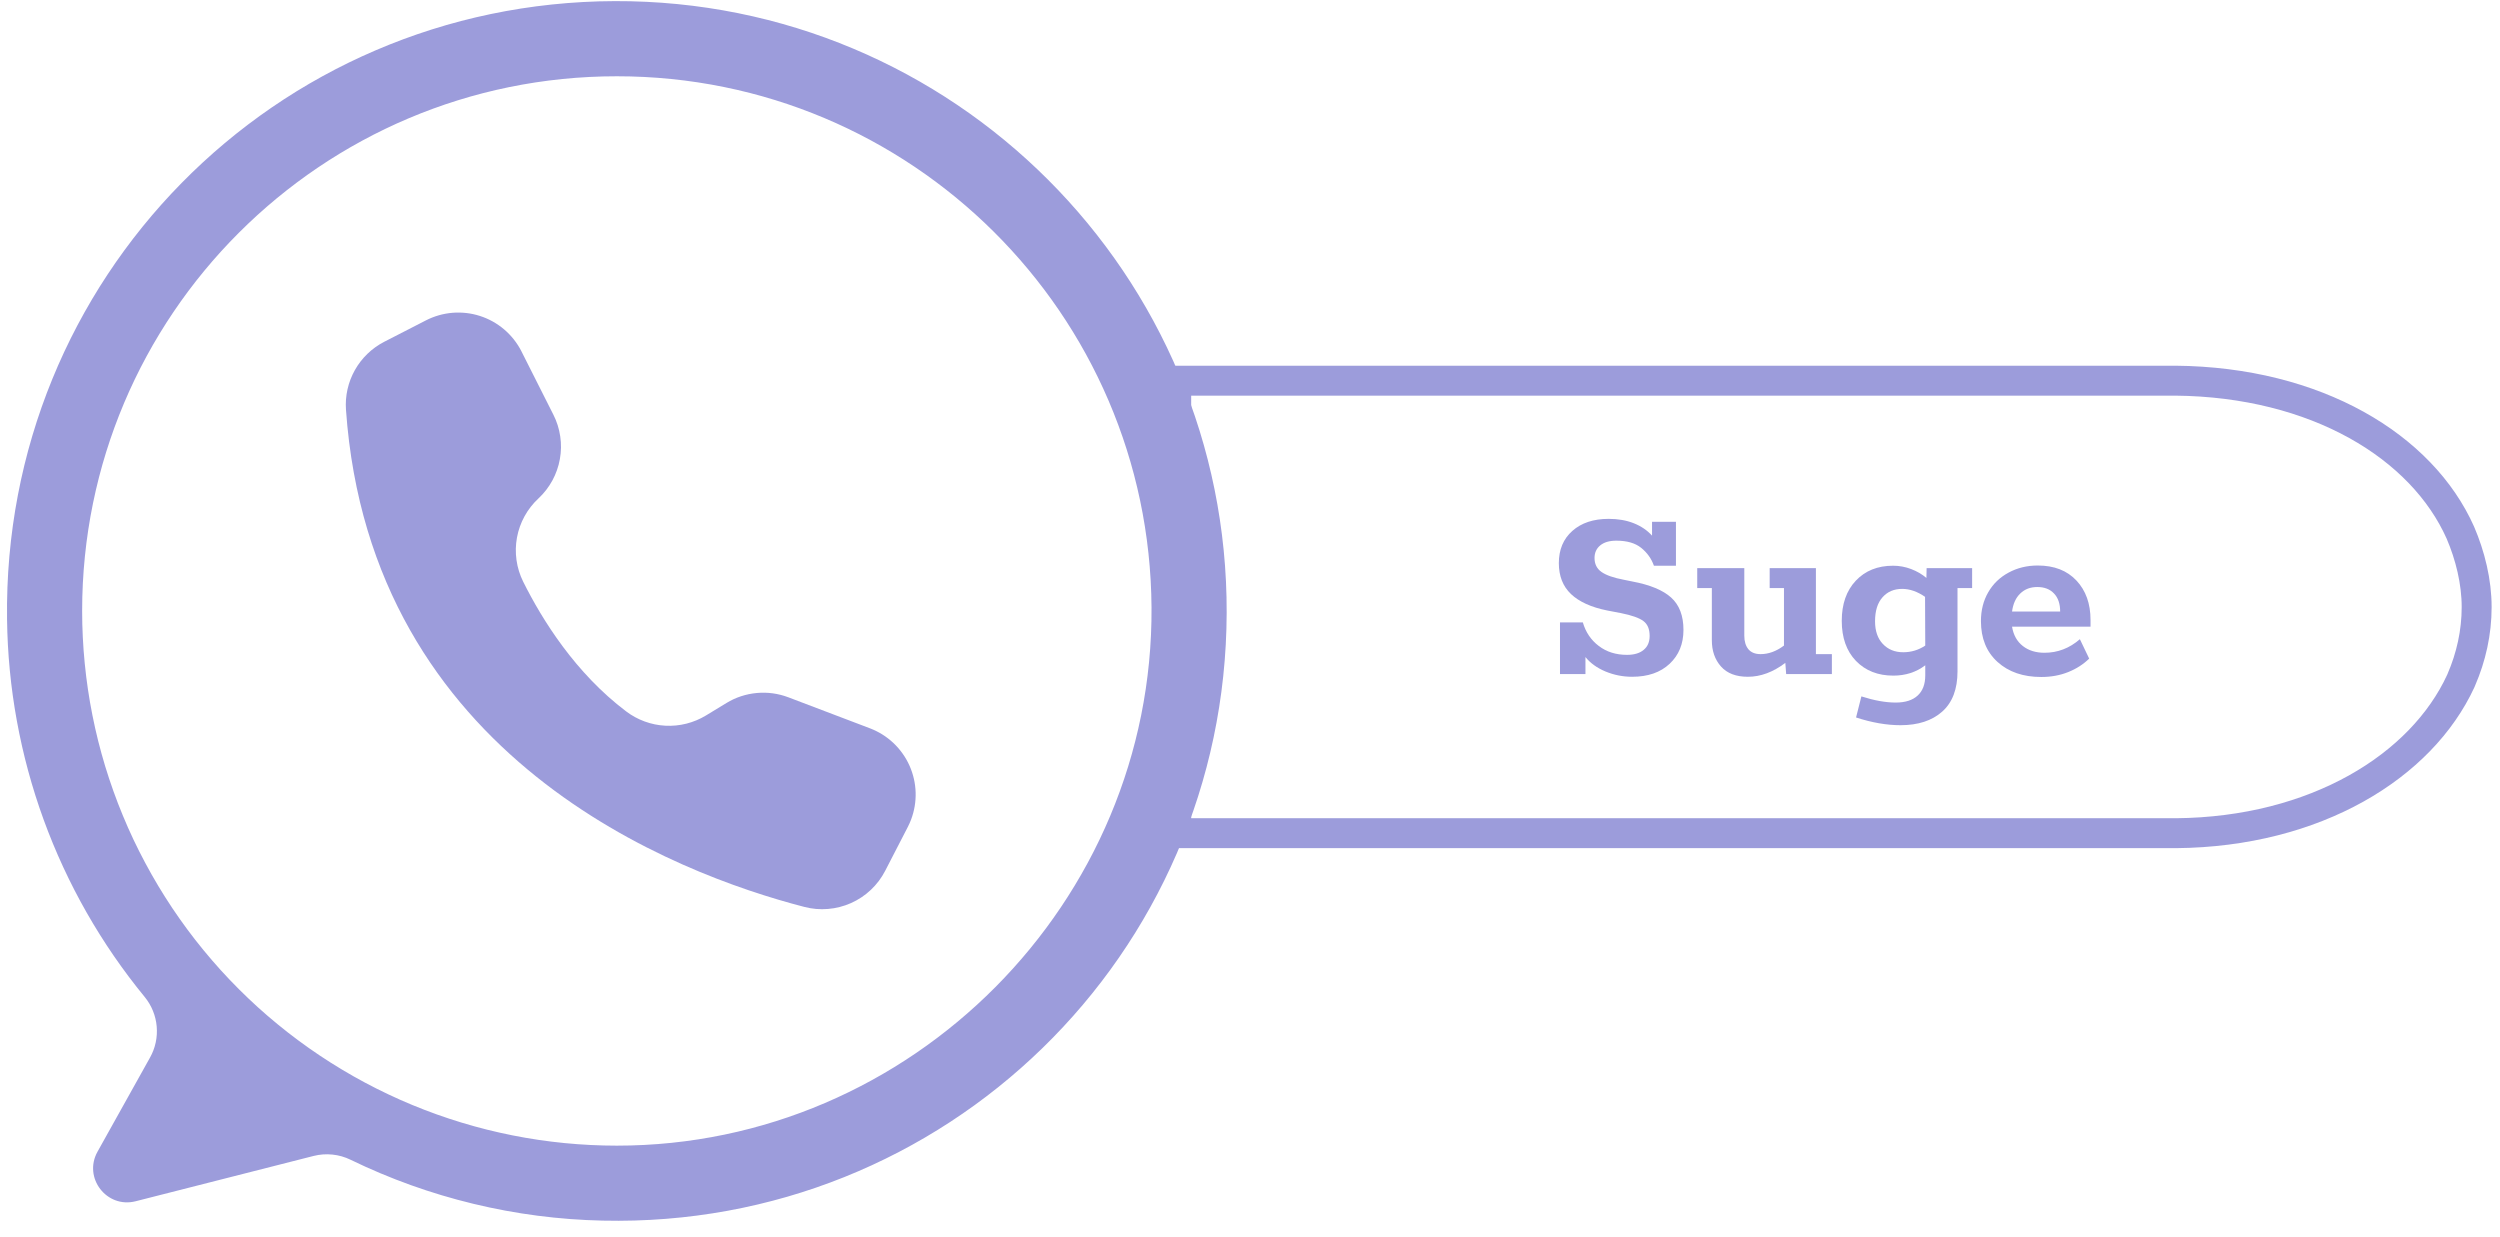 <svg xmlns="http://www.w3.org/2000/svg" xmlns:xlink="http://www.w3.org/1999/xlink" width="499" zoomAndPan="magnify" viewBox="0 0 374.25 185.25" height="247" preserveAspectRatio="xMidYMid meet" version="1.0"><defs><g/><clipPath id="e21cf59037"><path d="M 173.555 54.746 L 372.996 54.746 L 372.996 127 L 173.555 127 Z M 173.555 54.746 " clip-rule="nonzero"/></clipPath><clipPath id="3388edd778"><path d="M 370.367 78.832 C 371.953 82.523 372.996 86.746 372.996 90.879 C 372.996 95.008 372.102 98.984 370.516 102.648 C 370.465 102.727 370.465 102.805 370.418 102.883 C 364.066 116.641 347.305 126.773 325.777 126.969 L 173.844 126.969 L 173.844 54.746 L 325.664 54.746 C 347.402 54.941 364.168 64.918 370.367 78.832 Z M 370.367 78.832 " clip-rule="nonzero"/></clipPath></defs><path fill="#9c9cdb" d="M 92.027 0.168 C 41.094 0.34 0.391 41.75 1.055 92.676 C 1.117 97.801 1.605 102.887 2.527 107.93 C 3.449 112.973 4.785 117.902 6.539 122.723 C 8.297 127.539 10.441 132.172 12.98 136.629 C 15.52 141.082 18.418 145.289 21.668 149.254 C 22.18 149.883 22.59 150.57 22.895 151.324 C 23.199 152.074 23.387 152.852 23.457 153.66 C 23.527 154.469 23.48 155.27 23.309 156.062 C 23.141 156.855 22.855 157.605 22.461 158.312 L 14.598 172.406 C 12.414 176.312 15.969 180.934 20.305 179.828 L 46.941 173.047 C 47.867 172.812 48.809 172.742 49.762 172.84 C 50.715 172.938 51.625 173.195 52.484 173.617 C 58.375 176.477 64.504 178.676 70.867 180.211 C 77.234 181.75 83.688 182.586 90.234 182.727 C 141.441 183.887 183.473 142.969 183.633 91.75 C 183.789 41.094 142.688 -0.004 92.027 0.168 Z M 92.34 171.504 C 91.031 171.504 89.719 171.469 88.414 171.406 C 87.105 171.34 85.797 171.246 84.496 171.117 C 83.191 170.988 81.891 170.828 80.594 170.637 C 79.301 170.445 78.008 170.219 76.723 169.965 C 75.441 169.707 74.16 169.422 72.891 169.105 C 71.621 168.785 70.359 168.438 69.105 168.055 C 67.852 167.676 66.609 167.266 65.375 166.824 C 64.141 166.383 62.918 165.91 61.707 165.41 C 60.5 164.91 59.301 164.379 58.117 163.816 C 56.934 163.258 55.762 162.668 54.609 162.051 C 53.453 161.434 52.312 160.789 51.191 160.113 C 50.066 159.441 48.961 158.742 47.871 158.012 C 46.781 157.285 45.711 156.531 44.66 155.75 C 43.605 154.969 42.574 154.164 41.562 153.332 C 40.547 152.504 39.559 151.648 38.586 150.77 C 37.617 149.887 36.668 148.984 35.742 148.059 C 34.816 147.133 33.91 146.184 33.031 145.215 C 32.152 144.242 31.297 143.25 30.465 142.238 C 29.633 141.227 28.828 140.195 28.047 139.141 C 27.27 138.09 26.516 137.02 25.785 135.93 C 25.059 134.84 24.359 133.734 23.684 132.609 C 23.012 131.488 22.367 130.348 21.75 129.191 C 21.129 128.035 20.543 126.867 19.98 125.684 C 19.422 124.5 18.891 123.301 18.391 122.09 C 17.887 120.879 17.418 119.66 16.977 118.426 C 16.535 117.191 16.125 115.949 15.742 114.695 C 15.363 113.441 15.016 112.18 14.695 110.91 C 14.379 109.637 14.09 108.359 13.836 107.074 C 13.578 105.789 13.355 104.5 13.164 103.203 C 12.973 101.91 12.812 100.609 12.684 99.305 C 12.555 98 12.457 96.695 12.395 95.387 C 12.328 94.078 12.297 92.77 12.297 91.461 C 12.297 47.254 48.133 11.418 92.34 11.418 C 136.375 11.418 172.105 46.977 172.383 90.945 C 172.66 135.062 136.461 171.504 92.34 171.504 Z M 92.34 171.504 " fill-opacity="1" fill-rule="nonzero"/><path fill="#9c9cdb" d="M 78.035 52.543 L 78.07 52.617 L 82.844 62.086 C 83.102 62.594 83.316 63.121 83.488 63.664 C 83.66 64.211 83.785 64.766 83.867 65.328 C 83.953 65.891 83.988 66.461 83.98 67.031 C 83.969 67.602 83.914 68.164 83.812 68.727 C 83.715 69.289 83.57 69.84 83.379 70.375 C 83.191 70.914 82.961 71.434 82.688 71.934 C 82.414 72.434 82.102 72.91 81.754 73.359 C 81.402 73.812 81.02 74.23 80.602 74.621 C 80.188 75.004 79.805 75.422 79.457 75.867 C 79.105 76.316 78.797 76.789 78.523 77.285 C 78.25 77.781 78.02 78.297 77.828 78.832 C 77.641 79.367 77.492 79.91 77.391 80.469 C 77.289 81.027 77.23 81.59 77.219 82.156 C 77.207 82.723 77.242 83.285 77.32 83.848 C 77.398 84.41 77.523 84.961 77.691 85.504 C 77.859 86.043 78.066 86.57 78.32 87.078 C 81.188 92.832 86.152 100.766 93.727 106.488 C 94.578 107.133 95.504 107.637 96.504 108.004 C 97.504 108.371 98.539 108.582 99.602 108.637 C 100.668 108.695 101.719 108.59 102.75 108.332 C 103.785 108.07 104.758 107.664 105.672 107.113 L 108.746 105.242 C 109.434 104.82 110.16 104.484 110.93 104.23 C 111.695 103.98 112.48 103.816 113.285 103.742 C 114.086 103.668 114.891 103.684 115.688 103.793 C 116.488 103.902 117.266 104.102 118.02 104.387 L 130.242 109.031 C 130.891 109.281 131.512 109.59 132.102 109.957 C 132.691 110.328 133.238 110.75 133.746 111.23 C 134.254 111.707 134.707 112.23 135.109 112.797 C 135.516 113.363 135.859 113.965 136.145 114.602 C 136.43 115.234 136.648 115.891 136.805 116.57 C 136.961 117.25 137.051 117.938 137.07 118.633 C 137.09 119.328 137.043 120.02 136.926 120.707 C 136.812 121.391 136.629 122.059 136.383 122.711 C 136.238 123.086 136.078 123.449 135.895 123.805 L 132.508 130.367 C 132.234 130.898 131.918 131.402 131.559 131.879 C 131.199 132.355 130.801 132.801 130.367 133.211 C 129.934 133.621 129.469 133.992 128.969 134.324 C 128.473 134.656 127.953 134.941 127.406 135.188 C 126.859 135.43 126.297 135.625 125.719 135.773 C 125.141 135.922 124.555 136.023 123.957 136.07 C 123.363 136.121 122.77 136.121 122.172 136.07 C 121.578 136.016 120.992 135.918 120.414 135.766 C 101.219 130.801 55.477 113.539 51.793 61.348 C 51.719 60.312 51.797 59.285 52.023 58.273 C 52.25 57.262 52.621 56.301 53.129 55.395 C 53.637 54.492 54.266 53.68 55.016 52.957 C 55.762 52.238 56.598 51.641 57.523 51.164 L 63.754 47.965 C 64.375 47.645 65.02 47.391 65.688 47.199 C 66.355 47.008 67.039 46.883 67.734 46.824 C 68.426 46.77 69.121 46.781 69.812 46.859 C 70.504 46.938 71.18 47.082 71.844 47.297 C 72.508 47.508 73.141 47.785 73.75 48.121 C 74.359 48.461 74.93 48.855 75.461 49.305 C 75.992 49.754 76.473 50.254 76.906 50.797 C 77.34 51.344 77.715 51.926 78.035 52.543 Z M 78.035 52.543 " fill-opacity="1" fill-rule="nonzero"/><g clip-path="url(#e21cf59037)"><g clip-path="url(#3388edd778)"><path stroke-linecap="butt" transform="matrix(0, 0.747, -0.747, 0, 372.996, 54.746)" fill="none" stroke-linejoin="miter" d="M 32.245 3.519 C 37.187 1.396 42.84 -0 48.372 -0 C 53.9 -0 59.223 1.197 64.129 3.32 C 64.233 3.388 64.338 3.388 64.442 3.451 C 82.86 11.954 96.425 34.393 96.687 63.213 L 96.687 266.611 L 0 266.611 L 0 63.364 C 0.262 34.263 13.618 11.818 32.245 3.519 Z M 32.245 3.519 " stroke="#9c9cdb" stroke-width="12" stroke-opacity="1" stroke-miterlimit="4"/></g></g><g fill="#9c9cdb" fill-opacity="1"><g transform="translate(231.092, 100.907)"><g><path d="M 13.266 -13.859 C 15.922 -13.359 17.859 -12.555 19.078 -11.453 C 20.305 -10.348 20.922 -8.734 20.922 -6.609 C 20.922 -4.516 20.227 -2.82 18.844 -1.531 C 17.469 -0.238 15.598 0.406 13.234 0.406 C 11.848 0.406 10.516 0.141 9.234 -0.391 C 7.961 -0.93 6.969 -1.648 6.25 -2.547 L 6.25 0 L 2.438 0 L 2.438 -7.734 L 5.859 -7.734 C 6.285 -6.266 7.082 -5.086 8.25 -4.203 C 9.414 -3.316 10.82 -2.875 12.469 -2.875 C 13.531 -2.875 14.359 -3.117 14.953 -3.609 C 15.555 -4.098 15.859 -4.797 15.859 -5.703 C 15.859 -6.734 15.547 -7.477 14.922 -7.938 C 14.297 -8.406 13.176 -8.801 11.562 -9.125 L 9.516 -9.516 C 7.129 -9.992 5.32 -10.812 4.094 -11.969 C 2.875 -13.125 2.266 -14.672 2.266 -16.609 C 2.266 -18.629 2.941 -20.238 4.297 -21.438 C 5.648 -22.633 7.457 -23.234 9.719 -23.234 C 11.125 -23.234 12.379 -23.016 13.484 -22.578 C 14.586 -22.141 15.5 -21.52 16.219 -20.719 L 16.219 -22.797 L 19.797 -22.797 L 19.797 -16.219 L 16.5 -16.219 C 16.125 -17.281 15.488 -18.172 14.594 -18.891 C 13.707 -19.609 12.469 -19.969 10.875 -19.969 C 9.844 -19.969 9.039 -19.734 8.469 -19.266 C 7.895 -18.797 7.609 -18.164 7.609 -17.375 C 7.609 -16.469 7.957 -15.77 8.656 -15.281 C 9.363 -14.789 10.488 -14.398 12.031 -14.109 Z M 13.266 -13.859 "/></g></g></g><g fill="#9c9cdb" fill-opacity="1"><g transform="translate(253.638, 100.907)"><g><path d="M 20.594 -2.984 L 20.594 0 L 13.75 0 L 13.625 -1.672 C 11.789 -0.285 9.922 0.406 8.016 0.406 C 6.254 0.406 4.914 -0.102 4 -1.125 C 3.082 -2.156 2.625 -3.469 2.625 -5.062 L 2.625 -12.875 L 0.438 -12.875 L 0.438 -15.859 L 7.484 -15.859 L 7.484 -5.734 C 7.484 -4.891 7.688 -4.219 8.094 -3.719 C 8.508 -3.227 9.117 -2.984 9.922 -2.984 C 11.117 -2.984 12.285 -3.41 13.422 -4.266 L 13.422 -12.875 L 11.281 -12.875 L 11.281 -15.859 L 18.203 -15.859 L 18.203 -2.984 Z M 20.594 -2.984 "/></g></g></g><g fill="#9c9cdb" fill-opacity="1"><g transform="translate(274.711, 100.907)"><g><path d="M 20.516 -15.859 L 20.516 -12.875 L 18.328 -12.875 L 18.328 -0.406 C 18.328 2.258 17.562 4.27 16.031 5.625 C 14.508 6.977 12.43 7.656 9.797 7.656 C 7.723 7.656 5.504 7.27 3.141 6.5 L 3.938 3.344 C 5.852 3.957 7.566 4.266 9.078 4.266 C 10.516 4.266 11.609 3.914 12.359 3.219 C 13.117 2.531 13.5 1.523 13.5 0.203 L 13.5 -1.312 C 12.145 -0.281 10.551 0.234 8.719 0.234 C 6.414 0.234 4.551 -0.5 3.125 -1.969 C 1.707 -3.445 1 -5.445 1 -7.969 C 1 -10.488 1.703 -12.492 3.109 -13.984 C 4.516 -15.473 6.375 -16.219 8.688 -16.219 C 9.613 -16.219 10.516 -16.051 11.391 -15.719 C 12.266 -15.383 13.023 -14.941 13.672 -14.391 L 13.703 -15.859 Z M 5.984 -7.891 C 5.984 -6.453 6.375 -5.32 7.156 -4.5 C 7.938 -3.676 8.953 -3.266 10.203 -3.266 C 11.398 -3.266 12.5 -3.598 13.5 -4.266 L 13.469 -11.562 C 12.32 -12.352 11.18 -12.75 10.047 -12.75 C 8.816 -12.75 7.832 -12.328 7.094 -11.484 C 6.352 -10.648 5.984 -9.453 5.984 -7.891 Z M 5.984 -7.891 "/></g></g></g><g fill="#9c9cdb" fill-opacity="1"><g transform="translate(295.703, 100.907)"><g><path d="M 17.25 -7.094 L 5.5 -7.094 C 5.707 -5.844 6.242 -4.879 7.109 -4.203 C 7.973 -3.523 9.055 -3.188 10.359 -3.188 C 12.328 -3.188 14.094 -3.863 15.656 -5.219 L 17.047 -2.312 C 16.172 -1.457 15.125 -0.785 13.906 -0.297 C 12.688 0.191 11.344 0.438 9.875 0.438 C 7.164 0.438 4.984 -0.312 3.328 -1.812 C 1.672 -3.312 0.844 -5.348 0.844 -7.922 C 0.844 -9.547 1.207 -10.988 1.938 -12.25 C 2.664 -13.508 3.68 -14.488 4.984 -15.188 C 6.285 -15.895 7.742 -16.25 9.359 -16.25 C 11.805 -16.25 13.734 -15.5 15.141 -14 C 16.547 -12.5 17.25 -10.531 17.25 -8.094 Z M 12.703 -9.359 C 12.703 -10.523 12.395 -11.426 11.781 -12.062 C 11.176 -12.707 10.344 -13.031 9.281 -13.031 C 8.25 -13.031 7.398 -12.707 6.734 -12.062 C 6.066 -11.426 5.656 -10.523 5.5 -9.359 Z M 12.703 -9.359 "/></g></g></g></svg>